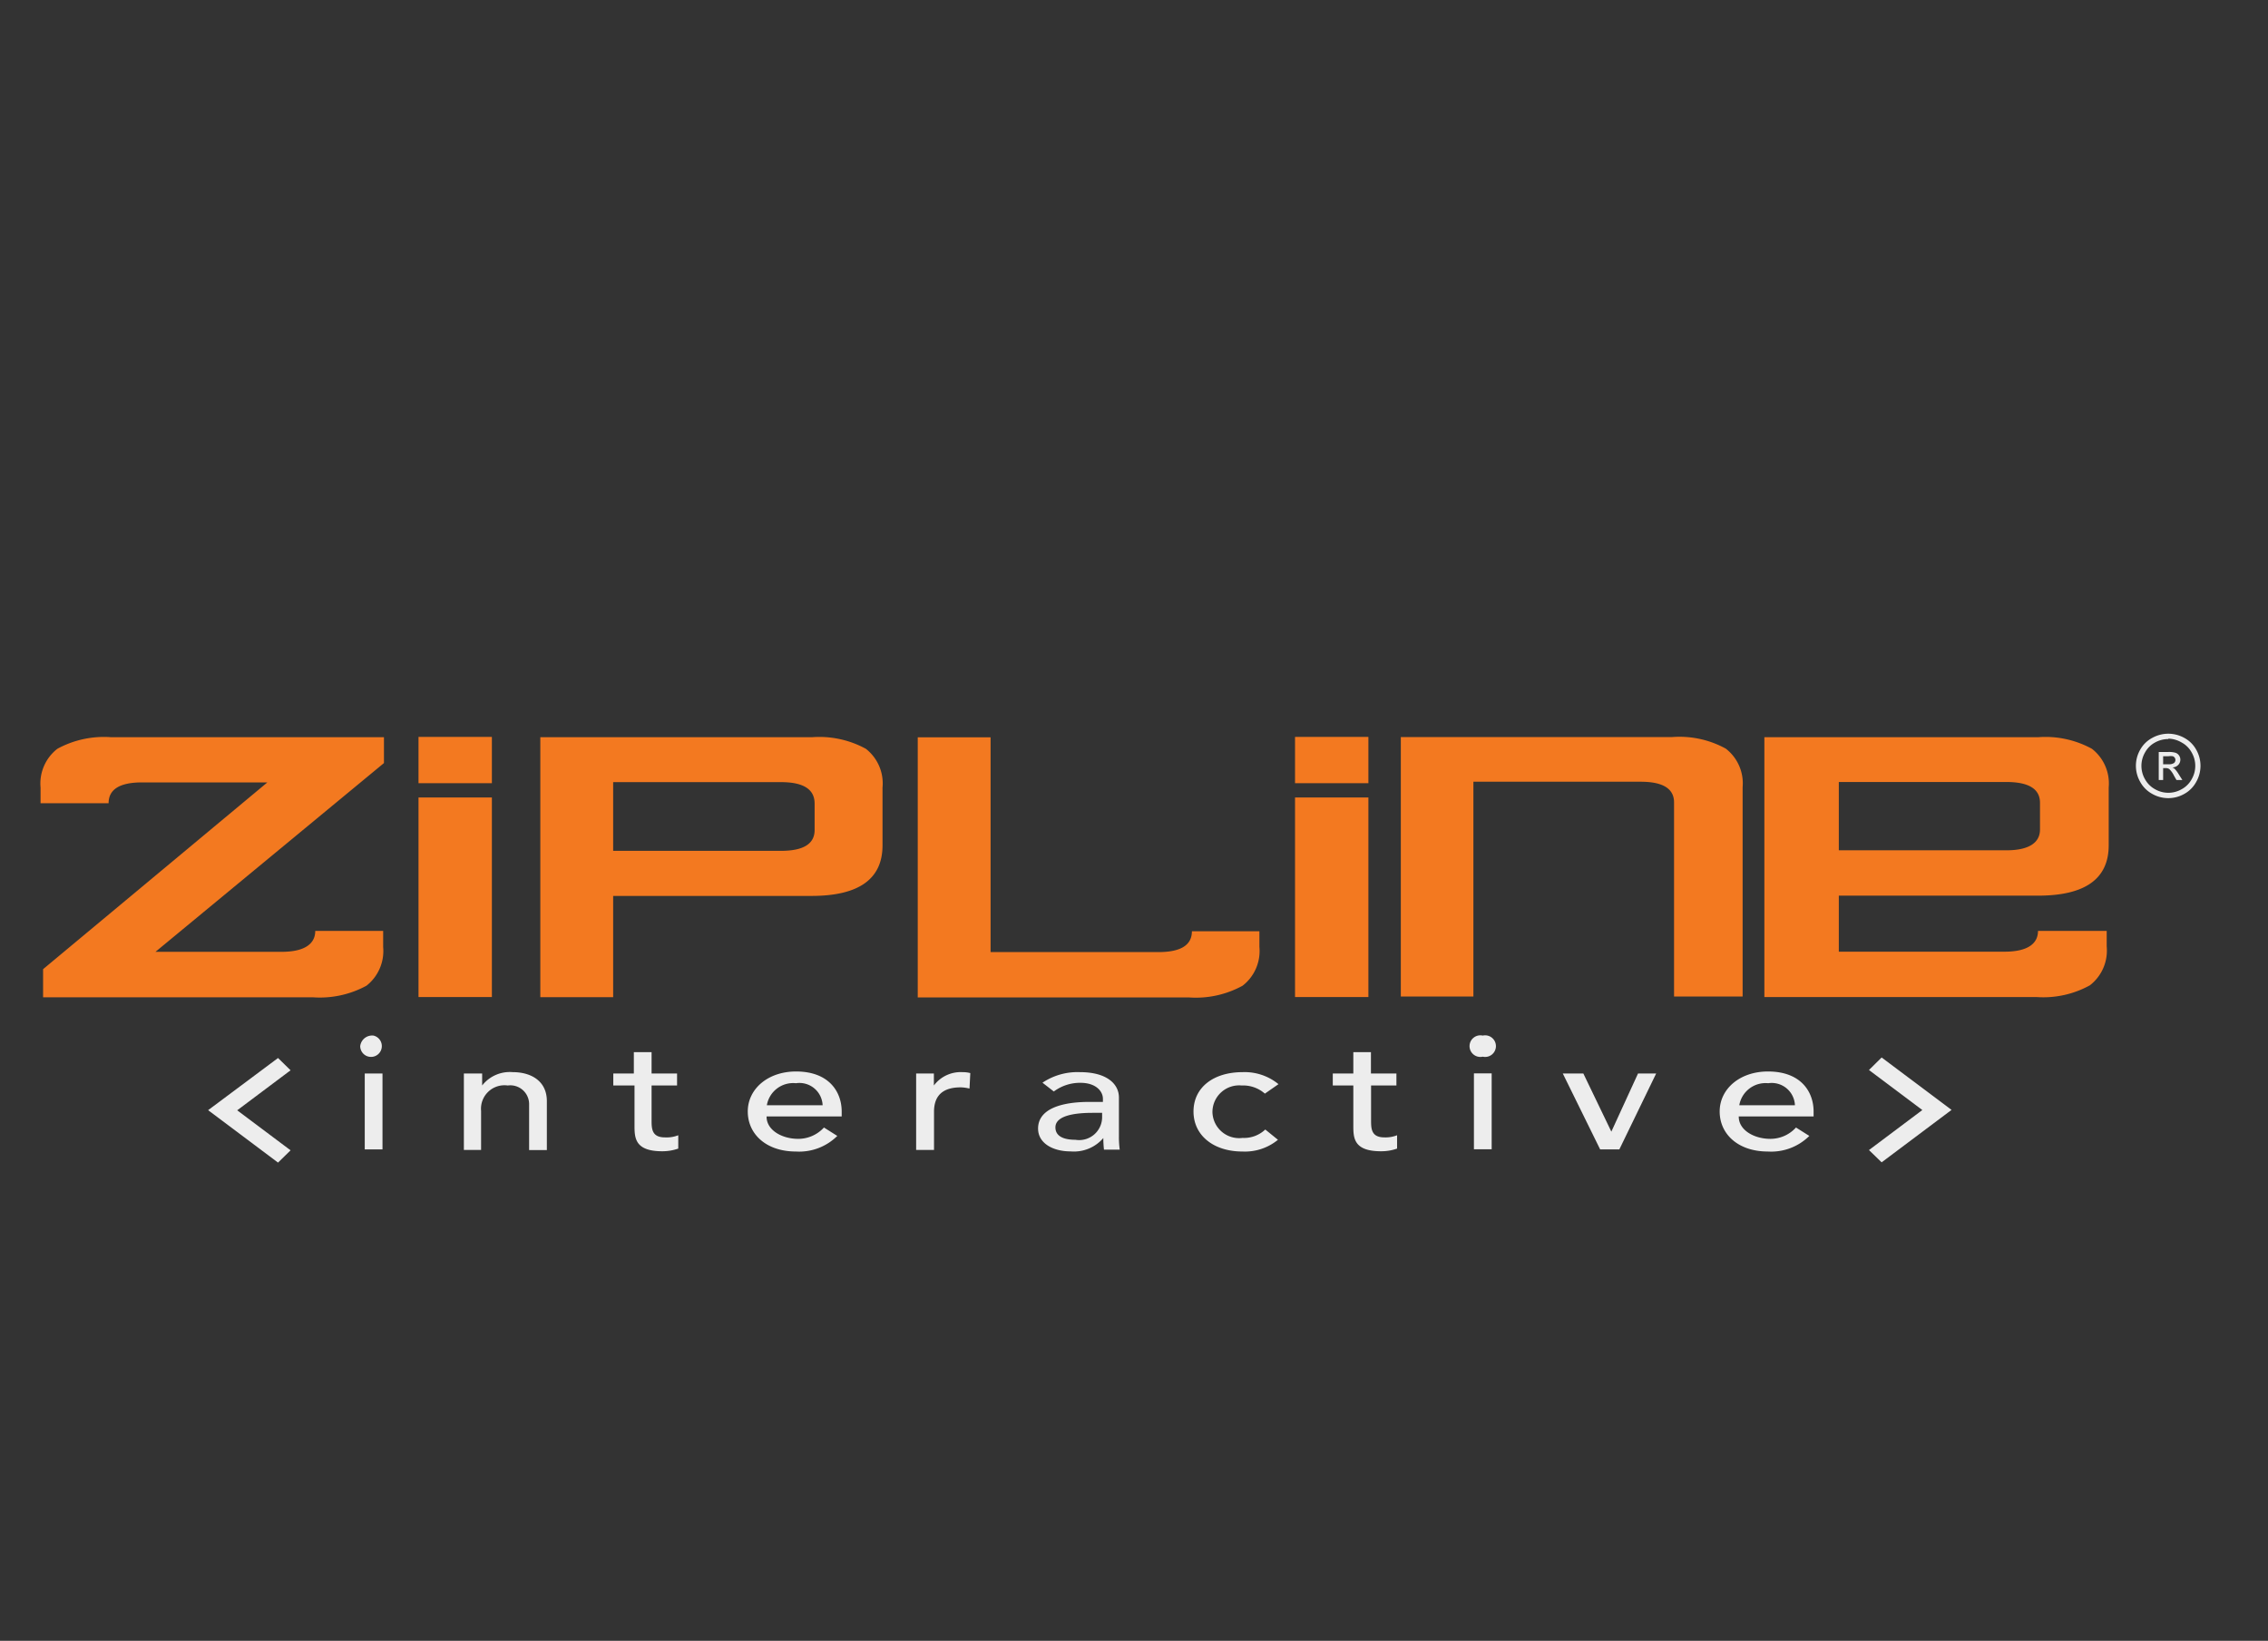 <svg xmlns="http://www.w3.org/2000/svg" width="170" height="123" viewBox="-3 -55 170 123">
  <rect x="-3" y="-55" width="170" height="123" fill="#333333" stroke="none"/>
  <defs>
    <style>
      .a {
        fill: #ededed;
      }

      .b {
        fill: #f37920;
      }
    </style>
  </defs>
  <title>logo-Zipline</title>
  <g>
    <g>
      <g>
        <g>
          <path class="a" d="M30.86,71.26a0.81,0.81,0,1,1-1,.79A0.9,0.9,0,0,1,30.86,71.26ZM30.2,74.1h1.33v5.69H30.2V74.1Z" transform="translate(-5.86 -48.63)"/>
          <path class="a" d="M37.63,74.1H39V75h0a2.63,2.63,0,0,1,2.3-1c1.36,0,2.55.66,2.55,2.17v3.67H42.52V76.43A1.41,1.41,0,0,0,40.92,75a1.76,1.76,0,0,0-2,1.9v2.93H37.63V74.1Z" transform="translate(-5.86 -48.63)"/>
          <path class="a" d="M53.61,75H51.7v2.58c0,0.64,0,1.31,1,1.31a2.37,2.37,0,0,0,1-.16v1a3.62,3.62,0,0,1-1.2.2c-2.05,0-2.08-1-2.08-1.93V75H48.83V74.1h1.54V72.5H51.7v1.6h1.91V75Z" transform="translate(-5.86 -48.63)"/>
          <path class="a" d="M60.32,77.34c0,1,1.14,1.66,2.37,1.66a2.61,2.61,0,0,0,1.93-.85l1,0.63a4.05,4.05,0,0,1-3.1,1.17c-2.22,0-3.61-1.3-3.61-3s1.52-3,3.62-3c2.47,0,3.42,1.53,3.42,3v0.37H60.32Zm4.2-.86a1.74,1.74,0,0,0-2-1.65,2,2,0,0,0-2.18,1.65h4.2Z" transform="translate(-5.86 -48.63)"/>
          <path class="a" d="M71.53,74.1h1.33V75h0A2.51,2.51,0,0,1,75,74a2.24,2.24,0,0,1,.59.07l-0.06,1.16a3.08,3.08,0,0,0-.66-0.09c-1.3,0-2,.58-2,1.83v2.86H71.53V74.1Z" transform="translate(-5.86 -48.63)"/>
          <path class="a" d="M81,74.79A4.72,4.72,0,0,1,83.81,74c2.06,0,2.92.92,2.92,1.9v2.91a7,7,0,0,0,.06,1H85.61a7.91,7.91,0,0,1-.05-0.87h0a2.9,2.9,0,0,1-2.46,1c-1.3,0-2.43-.6-2.43-1.71,0-1.47,1.73-2,3.86-2h1V76c0-.58-0.54-1.2-1.68-1.2a3.28,3.28,0,0,0-2,.65Zm3.76,2.26c-1.26,0-2.79.18-2.79,1.09,0,0.65.59,0.93,1.5,0.93a1.72,1.72,0,0,0,2-1.66V77.05H84.78Z" transform="translate(-5.86 -48.63)"/>
          <path class="a" d="M97.67,75.61A2.47,2.47,0,0,0,95.93,75a2,2,0,0,0-2.19,2A2,2,0,0,0,96,78.93a2.31,2.31,0,0,0,1.7-.63l0.95,0.77a3.9,3.9,0,0,1-2.66.88c-2.17,0-3.67-1.21-3.67-3S93.8,74,96,74a4,4,0,0,1,2.69.9Z" transform="translate(-5.86 -48.63)"/>
          <path class="a" d="M107.54,75h-1.91v2.58c0,0.64,0,1.31,1,1.31a2.34,2.34,0,0,0,.95-0.16v1a3.55,3.55,0,0,1-1.2.2c-2.06,0-2.08-1-2.08-1.93V75h-1.54V74.1h1.54V72.5h1.32v1.6h1.91V75Z" transform="translate(-5.86 -48.63)"/>
          <path class="a" d="M114,71.26a0.81,0.81,0,1,1,0,1.58A0.81,0.81,0,1,1,114,71.26Zm-0.66,2.83h1.33v5.69h-1.33V74.1Z" transform="translate(-5.86 -48.63)"/>
          <path class="a" d="M120,74.1h1.54l2.1,4.36,2-4.36H127l-2.76,5.69H122.8Z" transform="translate(-5.86 -48.63)"/>
          <path class="a" d="M133.19,77.34c0,1,1.14,1.66,2.37,1.66a2.59,2.59,0,0,0,1.92-.85l1,0.63a4.06,4.06,0,0,1-3.11,1.17c-2.22,0-3.61-1.3-3.61-3s1.52-3,3.62-3c2.48,0,3.42,1.53,3.42,3v0.37h-5.62Zm4.21-.86a1.74,1.74,0,0,0-2-1.65,2,2,0,0,0-2.17,1.65h4.21Z" transform="translate(-5.86 -48.63)"/>
        </g>
        <path class="a" d="M18.46,76.85l5.24,3.93,0.94-.92-4-3,4-3-0.94-.92Z" transform="translate(-5.86 -48.63)"/>
        <path class="a" d="M142.95,73.84l4,3-4,3,0.95,0.92,5.24-3.93-5.24-3.93Z" transform="translate(-5.86 -48.63)"/>
      </g>
      <g>
        <g>
          <path class="b" d="M43.36,68.37V48.89h20.4a7.28,7.28,0,0,1,4,.87,3.29,3.29,0,0,1,1.25,2.91V57q0,3.78-5.3,3.79H48.82v7.59H43.36Zm18-16.11H48.82v5.15H61.4q2.52,0,2.52-1.56v-2Q63.91,52.26,61.4,52.26Z" transform="translate(-5.86 -48.63)"/>
          <path class="b" d="M155.62,60.77q5.3,0,5.3-3.78V52.66a3.29,3.29,0,0,0-1.26-2.9,7.25,7.25,0,0,0-4-.87h-20.4v0h-0.15V68.37h20.4a7.22,7.22,0,0,0,4-.88,3.29,3.29,0,0,0,1.26-2.91V63.41h-5.15v0c0,1-.84,1.56-2.51,1.56H140.69V60.77h14.94Zm-14.94-8.52h12.57c1.68,0,2.52.52,2.52,1.56v2c0,1-.84,1.56-2.52,1.56H140.69V52.25Z" transform="translate(-5.86 -48.63)"/>
          <path class="b" d="M113.3,52.23h12.54c1.67,0,2.5.52,2.5,1.55V68.33h5.14V52.64a3.29,3.29,0,0,0-1.26-2.89,7.2,7.2,0,0,0-4-.87H107.86V68.33h5.44V52.23Z" transform="translate(-5.86 -48.63)"/>
          <g>
            <rect class="b" x="28.37" y="0.24" width="5.5" height="3.47"/>
            <rect class="b" x="28.37" y="4.78" width="5.5" height="14.96"/>
          </g>
          <path class="b" d="M14.49,65L31.64,50.83V48.89H11.16a7.3,7.3,0,0,0-4,.87,3.3,3.3,0,0,0-1.26,2.91v1.17H11v0q0-1.56,2.51-1.56h9.39l-16.81,14v2.11H26.33a7.31,7.31,0,0,0,4-.87,3.31,3.31,0,0,0,1.25-2.91V63.41H26.49v0c0,1-.84,1.57-2.52,1.57H14.49Z" transform="translate(-5.86 -48.63)"/>
          <path class="b" d="M77.11,48.9H71.65V68.4H92a7.27,7.27,0,0,0,4-.88,3.29,3.29,0,0,0,1.26-2.91V63.44H92.2v0Q92.2,65,89.69,65H77.11V48.9Z" transform="translate(-5.86 -48.63)"/>
        </g>
        <g>
          <rect class="b" x="94.07" y="0.24" width="5.5" height="3.47"/>
          <rect class="b" x="94.07" y="4.78" width="5.5" height="14.96"/>
        </g>
      </g>
    </g>
    <path class="a" d="M165.39,48.63a2.48,2.48,0,0,1,1.19.31,2.22,2.22,0,0,1,.9.89,2.43,2.43,0,0,1,0,2.41,2.25,2.25,0,0,1-.89.9,2.43,2.43,0,0,1-2.41,0,2.26,2.26,0,0,1-.9-0.9,2.42,2.42,0,0,1,0-2.41,2.23,2.23,0,0,1,.91-0.89A2.48,2.48,0,0,1,165.39,48.63Zm0,0.4a2.06,2.06,0,0,0-1,.26,1.87,1.87,0,0,0-.75.75,2,2,0,0,0,0,2,1.9,1.9,0,0,0,.75.75,2,2,0,0,0,2,0,1.89,1.89,0,0,0,.75-0.75,2,2,0,0,0,0-2,1.86,1.86,0,0,0-.75-0.75A2.06,2.06,0,0,0,165.39,49Zm-0.72,3.07V50h0.72a1.76,1.76,0,0,1,.54.06,0.52,0.52,0,0,1,.26.2,0.54,0.54,0,0,1,.1.31,0.56,0.56,0,0,1-.16.4,0.65,0.65,0,0,1-.44.19,0.58,0.58,0,0,1,.18.11,2.41,2.41,0,0,1,.31.42l0.26,0.41H166l-0.19-.33a1.7,1.7,0,0,0-.35-0.49,0.44,0.44,0,0,0-.27-0.07H165V52.1h-0.34ZM165,50.92h0.41a0.66,0.66,0,0,0,.4-0.09,0.3,0.3,0,0,0,.06-0.4,0.31,0.31,0,0,0-.14-0.11,1.07,1.07,0,0,0-.34,0H165v0.63Z" transform="translate(-5.86 -48.63)"/>
  </g>
</svg>
